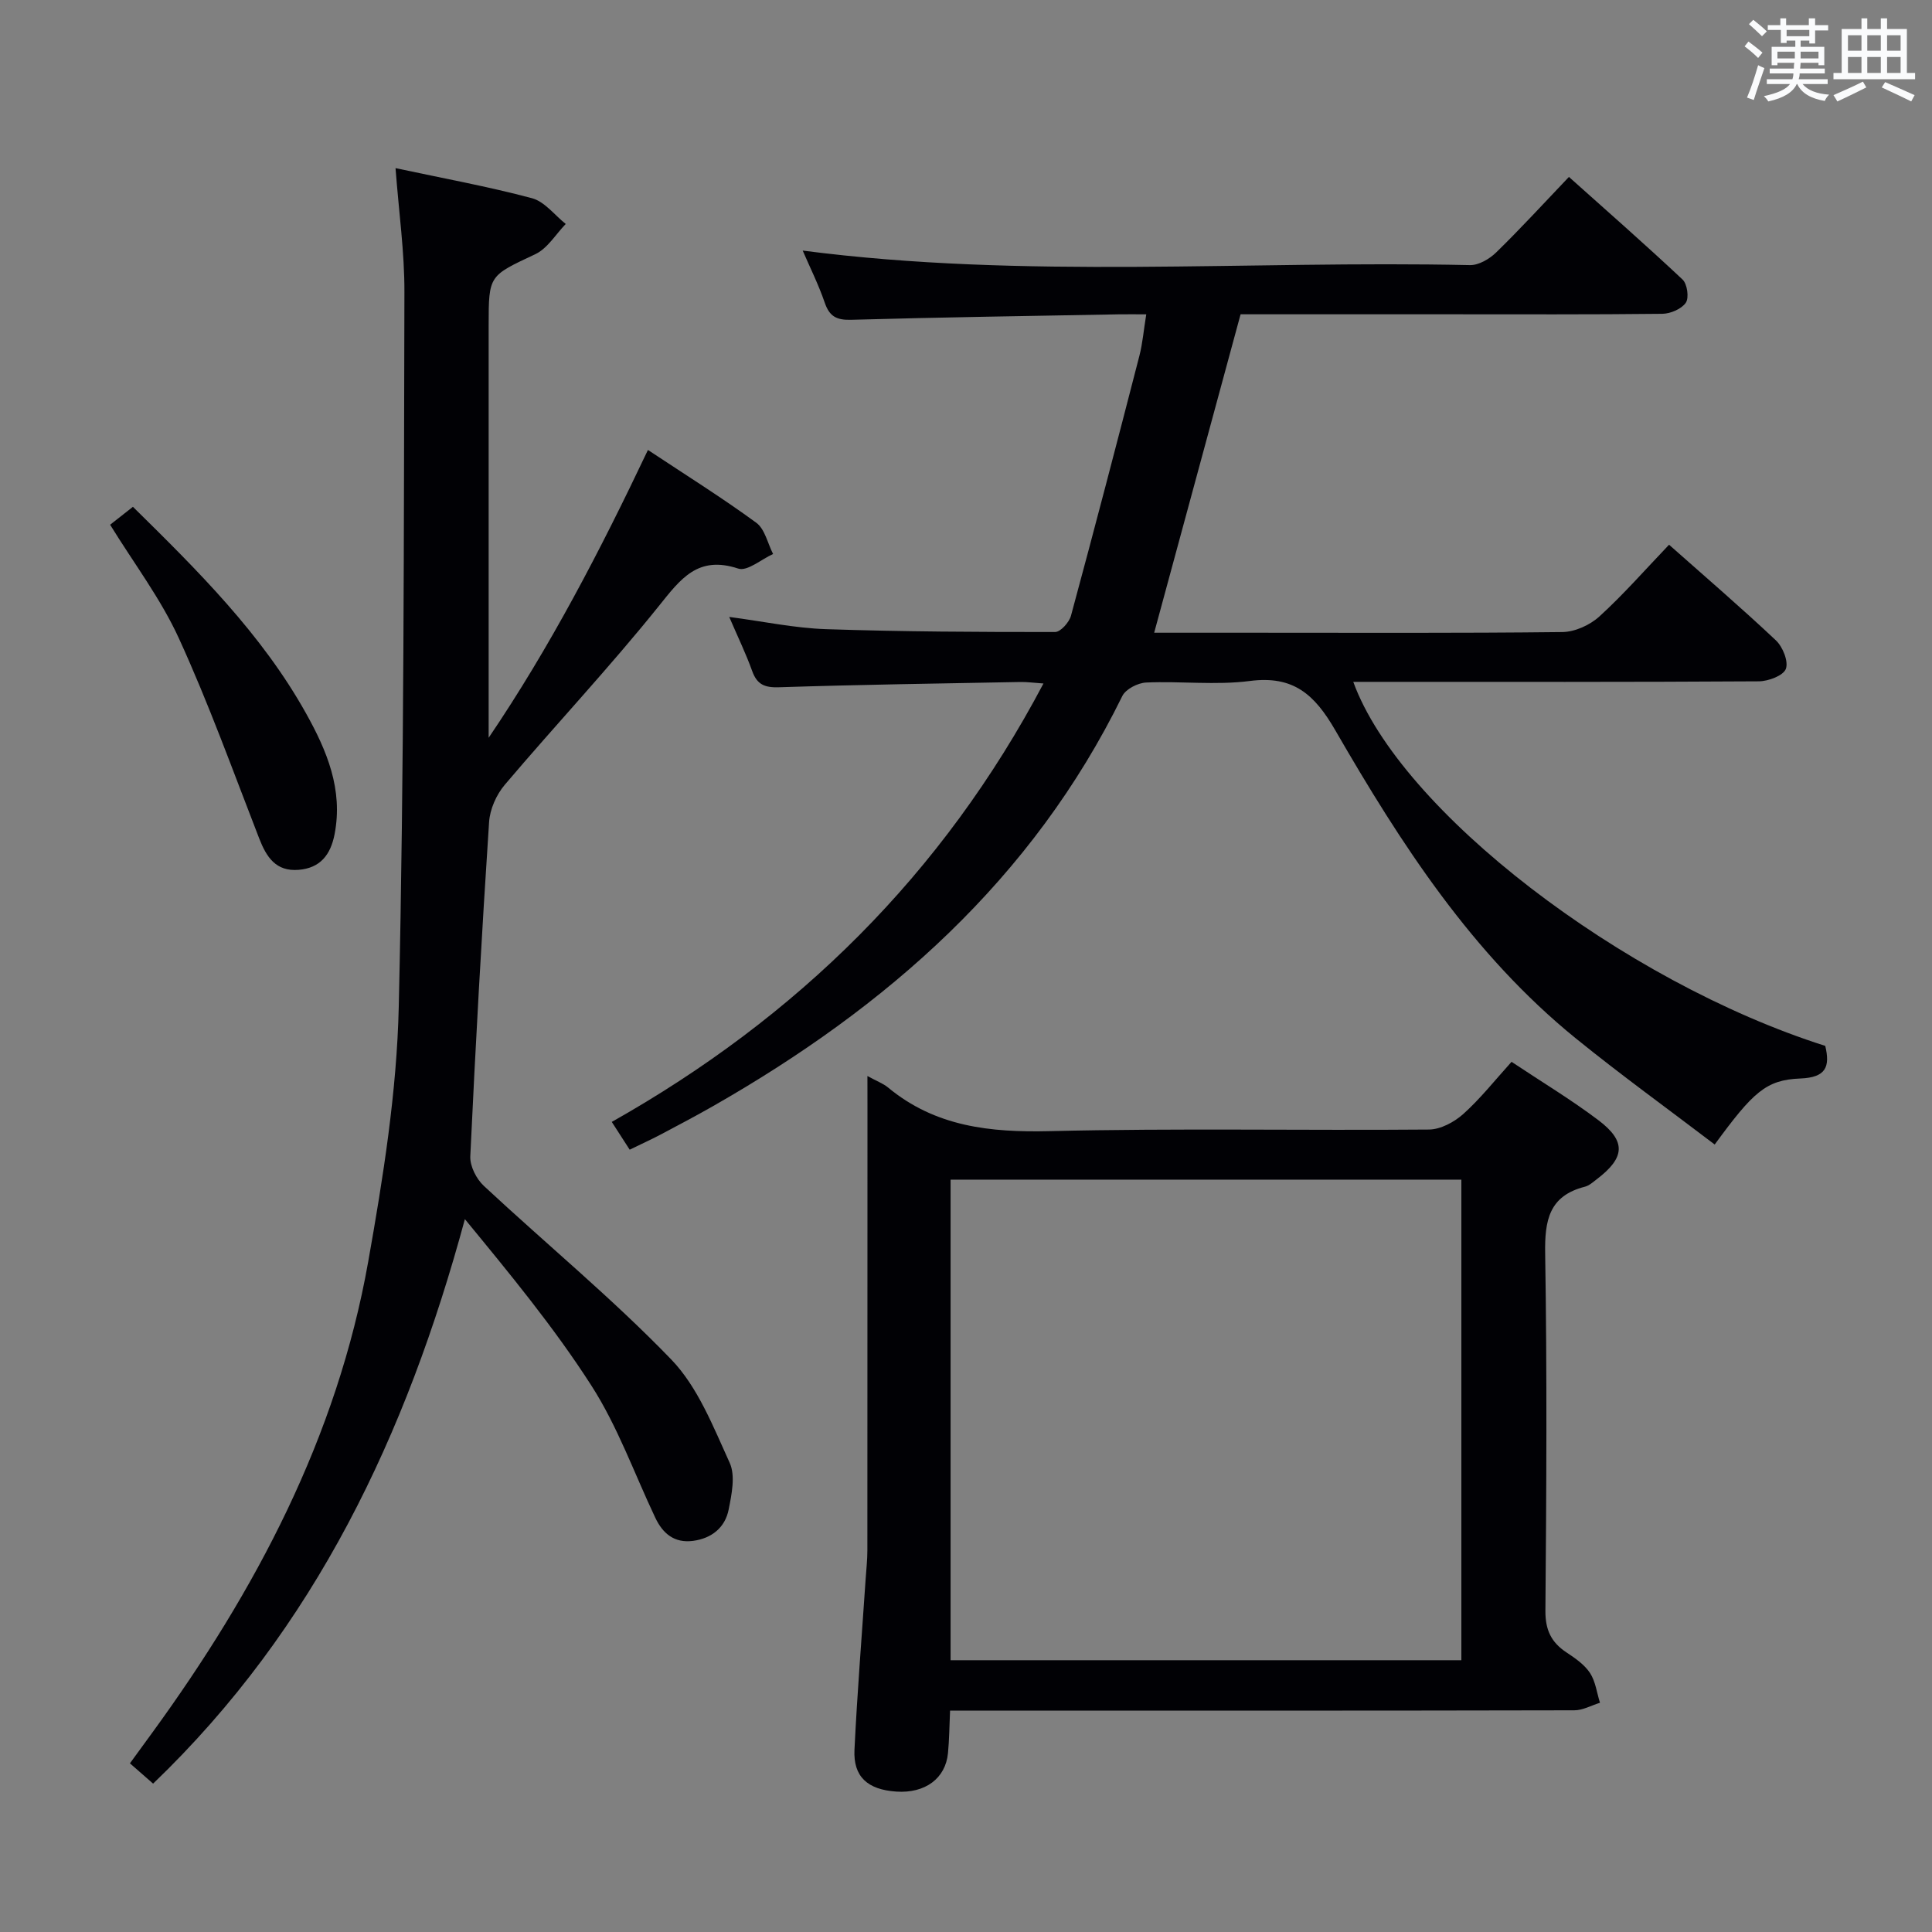 <svg enable-background="new 0 0 400 400" viewBox="0 0 400 400" xmlns="http://www.w3.org/2000/svg"><rect x="0" y="0" width="400" height="400" fill="#808080" stroke="none"/><g fill="#010105"><path d="m130.37 238.03c-1.22-1.88-2.29-3.55-3.71-5.75 38.33-21.61 68.47-51.18 89.38-90.77-2.03-.14-3.43-.34-4.83-.31-16.64.31-33.28.55-49.92 1.09-2.98.1-4.56-.56-5.57-3.39-1.28-3.57-2.95-7-4.74-11.17 7.06.93 13.52 2.31 20.02 2.53 15.81.53 31.63.6 47.45.59 1.13 0 2.92-2.01 3.29-3.39 4.85-17.9 9.53-35.84 14.16-53.8.66-2.55.87-5.21 1.42-8.58-2.19 0-3.94-.03-5.69 0-18.47.34-36.95.61-55.42 1.13-3 .08-4.47-.68-5.45-3.53-1.29-3.76-3.08-7.34-4.57-10.8 45.97 5.98 92.12 2 138.14 3.01 1.81.04 4.05-1.27 5.43-2.62 5-4.87 9.72-10.03 15.07-15.64 7.89 7.06 15.84 14.02 23.53 21.25.97.92 1.37 3.78.67 4.8-.9 1.3-3.18 2.27-4.87 2.29-14.83.17-29.66.1-44.49.1-14.32 0-28.64 0-42.82 0-5.99 22.07-11.91 43.9-17.89 65.93h20.02c21.5 0 42.99.11 64.49-.14 2.61-.03 5.72-1.45 7.68-3.24 5.02-4.58 9.52-9.73 14.41-14.84 7.53 6.68 14.98 13.07 22.12 19.8 1.42 1.34 2.64 4.37 2.06 5.91-.53 1.4-3.63 2.56-5.6 2.57-26.66.17-53.32.11-79.98.11-1.26 0-2.53 0-3.98 0 9.7 26.69 55.74 62.03 97.72 75.37 1.03 4.33.16 6.54-5.15 6.75-7.12.28-9.77 2.79-17.74 13.67-9.6-7.31-19.39-14.38-28.75-21.97-21.46-17.42-36.21-40.26-49.8-63.79-4.31-7.46-8.7-11.38-17.7-10.21-7.05.91-14.31 0-21.47.32-1.72.08-4.23 1.36-4.93 2.8-18.61 37.94-48.71 64.35-84.71 84.89-3.61 2.06-7.29 4-10.96 5.94-1.92 1.01-3.89 1.9-6.32 3.09z"/><path d="m81.89 34.81c9.82 2.1 19.14 3.8 28.26 6.23 2.61.7 4.67 3.49 6.98 5.33-2.07 2.13-3.77 5.06-6.29 6.25-9.57 4.51-9.67 4.3-9.67 14.68v85.45c12.71-18.75 23.07-38.71 32.98-59.59 7.88 5.22 15.35 9.89 22.43 15.07 1.78 1.3 2.35 4.27 3.48 6.47-2.43 1.09-5.34 3.64-7.21 3.02-8.37-2.76-11.91 2.1-16.45 7.76-10.19 12.69-21.36 24.58-31.89 37-1.74 2.05-3.08 5.06-3.25 7.72-1.52 23.05-2.81 46.12-3.89 69.19-.1 2.03 1.26 4.71 2.82 6.15 12.89 12.01 26.55 23.25 38.77 35.91 5.53 5.73 8.7 13.93 12.11 21.4 1.22 2.66.42 6.53-.21 9.69-.74 3.72-3.5 5.96-7.36 6.48-3.87.51-6.28-1.5-7.84-4.81-4.34-9.16-7.79-18.89-13.22-27.34-7.75-12.08-16.95-23.22-26.19-34.46-12.09 44.63-30.98 84.66-64.55 116.87-1.61-1.41-2.97-2.6-4.8-4.2 1.58-2.16 3.1-4.25 4.62-6.34 21.47-29.49 38.27-61.24 44.71-97.5 3.1-17.46 5.93-35.2 6.33-52.87 1.13-49.27 1.03-98.58 1.17-147.87.03-8.28-1.15-16.54-1.84-25.69z"/><path d="m179.59 222.78c1.99 1.09 3.27 1.55 4.25 2.36 9.83 8.15 21.19 9.35 33.55 9.05 26.14-.63 52.3-.11 78.46-.33 2.41-.02 5.24-1.55 7.11-3.22 3.55-3.19 6.54-6.99 9.99-10.8 6.18 4.12 12.31 7.8 17.99 12.09 5.79 4.38 5.51 7.75-.31 12.19-.79.6-1.6 1.35-2.51 1.58-7.41 1.89-8.32 6.96-8.21 13.81.4 24.65.26 49.31.05 73.96-.03 3.99 1.2 6.56 4.38 8.66 1.79 1.18 3.71 2.51 4.85 4.24 1.15 1.75 1.41 4.09 2.07 6.17-1.77.54-3.54 1.56-5.32 1.56-40.98.09-81.96.07-122.94.07-1.96 0-3.93 0-6.3 0-.15 3.23-.16 6.02-.43 8.79-.5 5.26-4.75 8.37-10.69 7.97-5.95-.4-8.95-3.07-8.67-8.68.57-11.78 1.52-23.54 2.31-35.3.13-1.99.36-3.97.36-5.96.02-30.49.02-60.97.02-91.46-.01-1.98-.01-3.97-.01-6.75zm17.22 21.45v99.5h105.75c0-33.3 0-66.32 0-99.5-35.33 0-70.28 0-105.75 0z"/><path d="m22.8 108.64c1.55-1.21 3.07-2.41 4.72-3.71 13.42 13.21 26.66 26.31 35.84 42.76 4.31 7.72 7.71 15.77 5.91 25.04-.83 4.25-2.96 6.99-7.44 7.36-4.71.38-6.66-2.62-8.17-6.51-5.39-13.86-10.43-27.89-16.61-41.39-3.75-8.22-9.35-15.58-14.25-23.55z"/></g><path d="m361.2 9.6.8-1c.9.7 1.9 1.4 2.9 2.3l-.9 1.1c-1-1-2-1.8-2.8-2.4zm.5 10.6c.9-2.1 1.6-4.3 2.3-6.7.4.2.8.4 1.3.6-.7 2.1-1.5 4.3-2.2 6.6zm.4-15.2.9-.9c1 .8 2 1.6 2.8 2.4l-1 1c-.9-.9-1.8-1.7-2.7-2.5zm12.5-1.2h1.2v1.4h2.7v1.1h-2.7v2.7h-1.2v-.6h-1.8v1.3h4.9v3.8h-1.2v-.5h-3.7c0 .4-.1.9-.1 1.2h5.1v1h-5.2c0 .5-.1.9-.2 1.2h6v1h-5.2c1.1 1.3 2.9 2 5.5 2.2-.4.4-.7.8-.9 1.3-2.9-.5-4.8-1.6-5.7-3.5h-.1c-.8 1.7-2.7 2.9-5.9 3.6-.2-.4-.6-.8-.9-1.1 2.8-.6 4.6-1.4 5.4-2.5h-4.8v-1h5.3c.1-.3.2-.7.2-1.2h-4.9v-1h5c0-.4 0-.8.1-1.2h-3.5v.5h-1.2v-3.8h4.9v-1.3h-1.8v.5h-1.2v-2.7h-2.7v-1h2.6v-1.4h1.2v1.4h4.7v-1.4zm-6.6 8.3h3.6c0-.4 0-.9 0-1.4h-3.6zm1.9-4.6h4.7v-1.3h-4.7zm6.6 3.2h-3.7v1.4h3.7z" fill="#fafbfc"/><path d="m385.3 3.8h1.3v2.2h2.8v-2.2h1.3v2.2h4.1v9.1h1.7v1.3h-16.9v-1.3h1.7v-9.1h4.1v-2.2zm.4 13.1.7 1.2c-1.8.9-3.8 1.9-6 2.9-.2-.4-.5-.8-.8-1.3 2.3-1 4.3-1.9 6.1-2.8zm-3.1-6.4h2.8v-3.2h-2.8zm0 4.6h2.8v-3.3h-2.8zm4-4.6h2.8v-3.2h-2.8zm0 4.6h2.8v-3.3h-2.8zm3.7 1.9c2.1.9 4.1 1.8 6.1 2.7l-.7 1.3c-2.2-1.1-4.2-2-6.1-2.9zm3.2-9.7h-2.8v3.2h2.8zm-2.8 7.8h2.8v-3.3h-2.8z" fill="#fafbfc"/></svg>